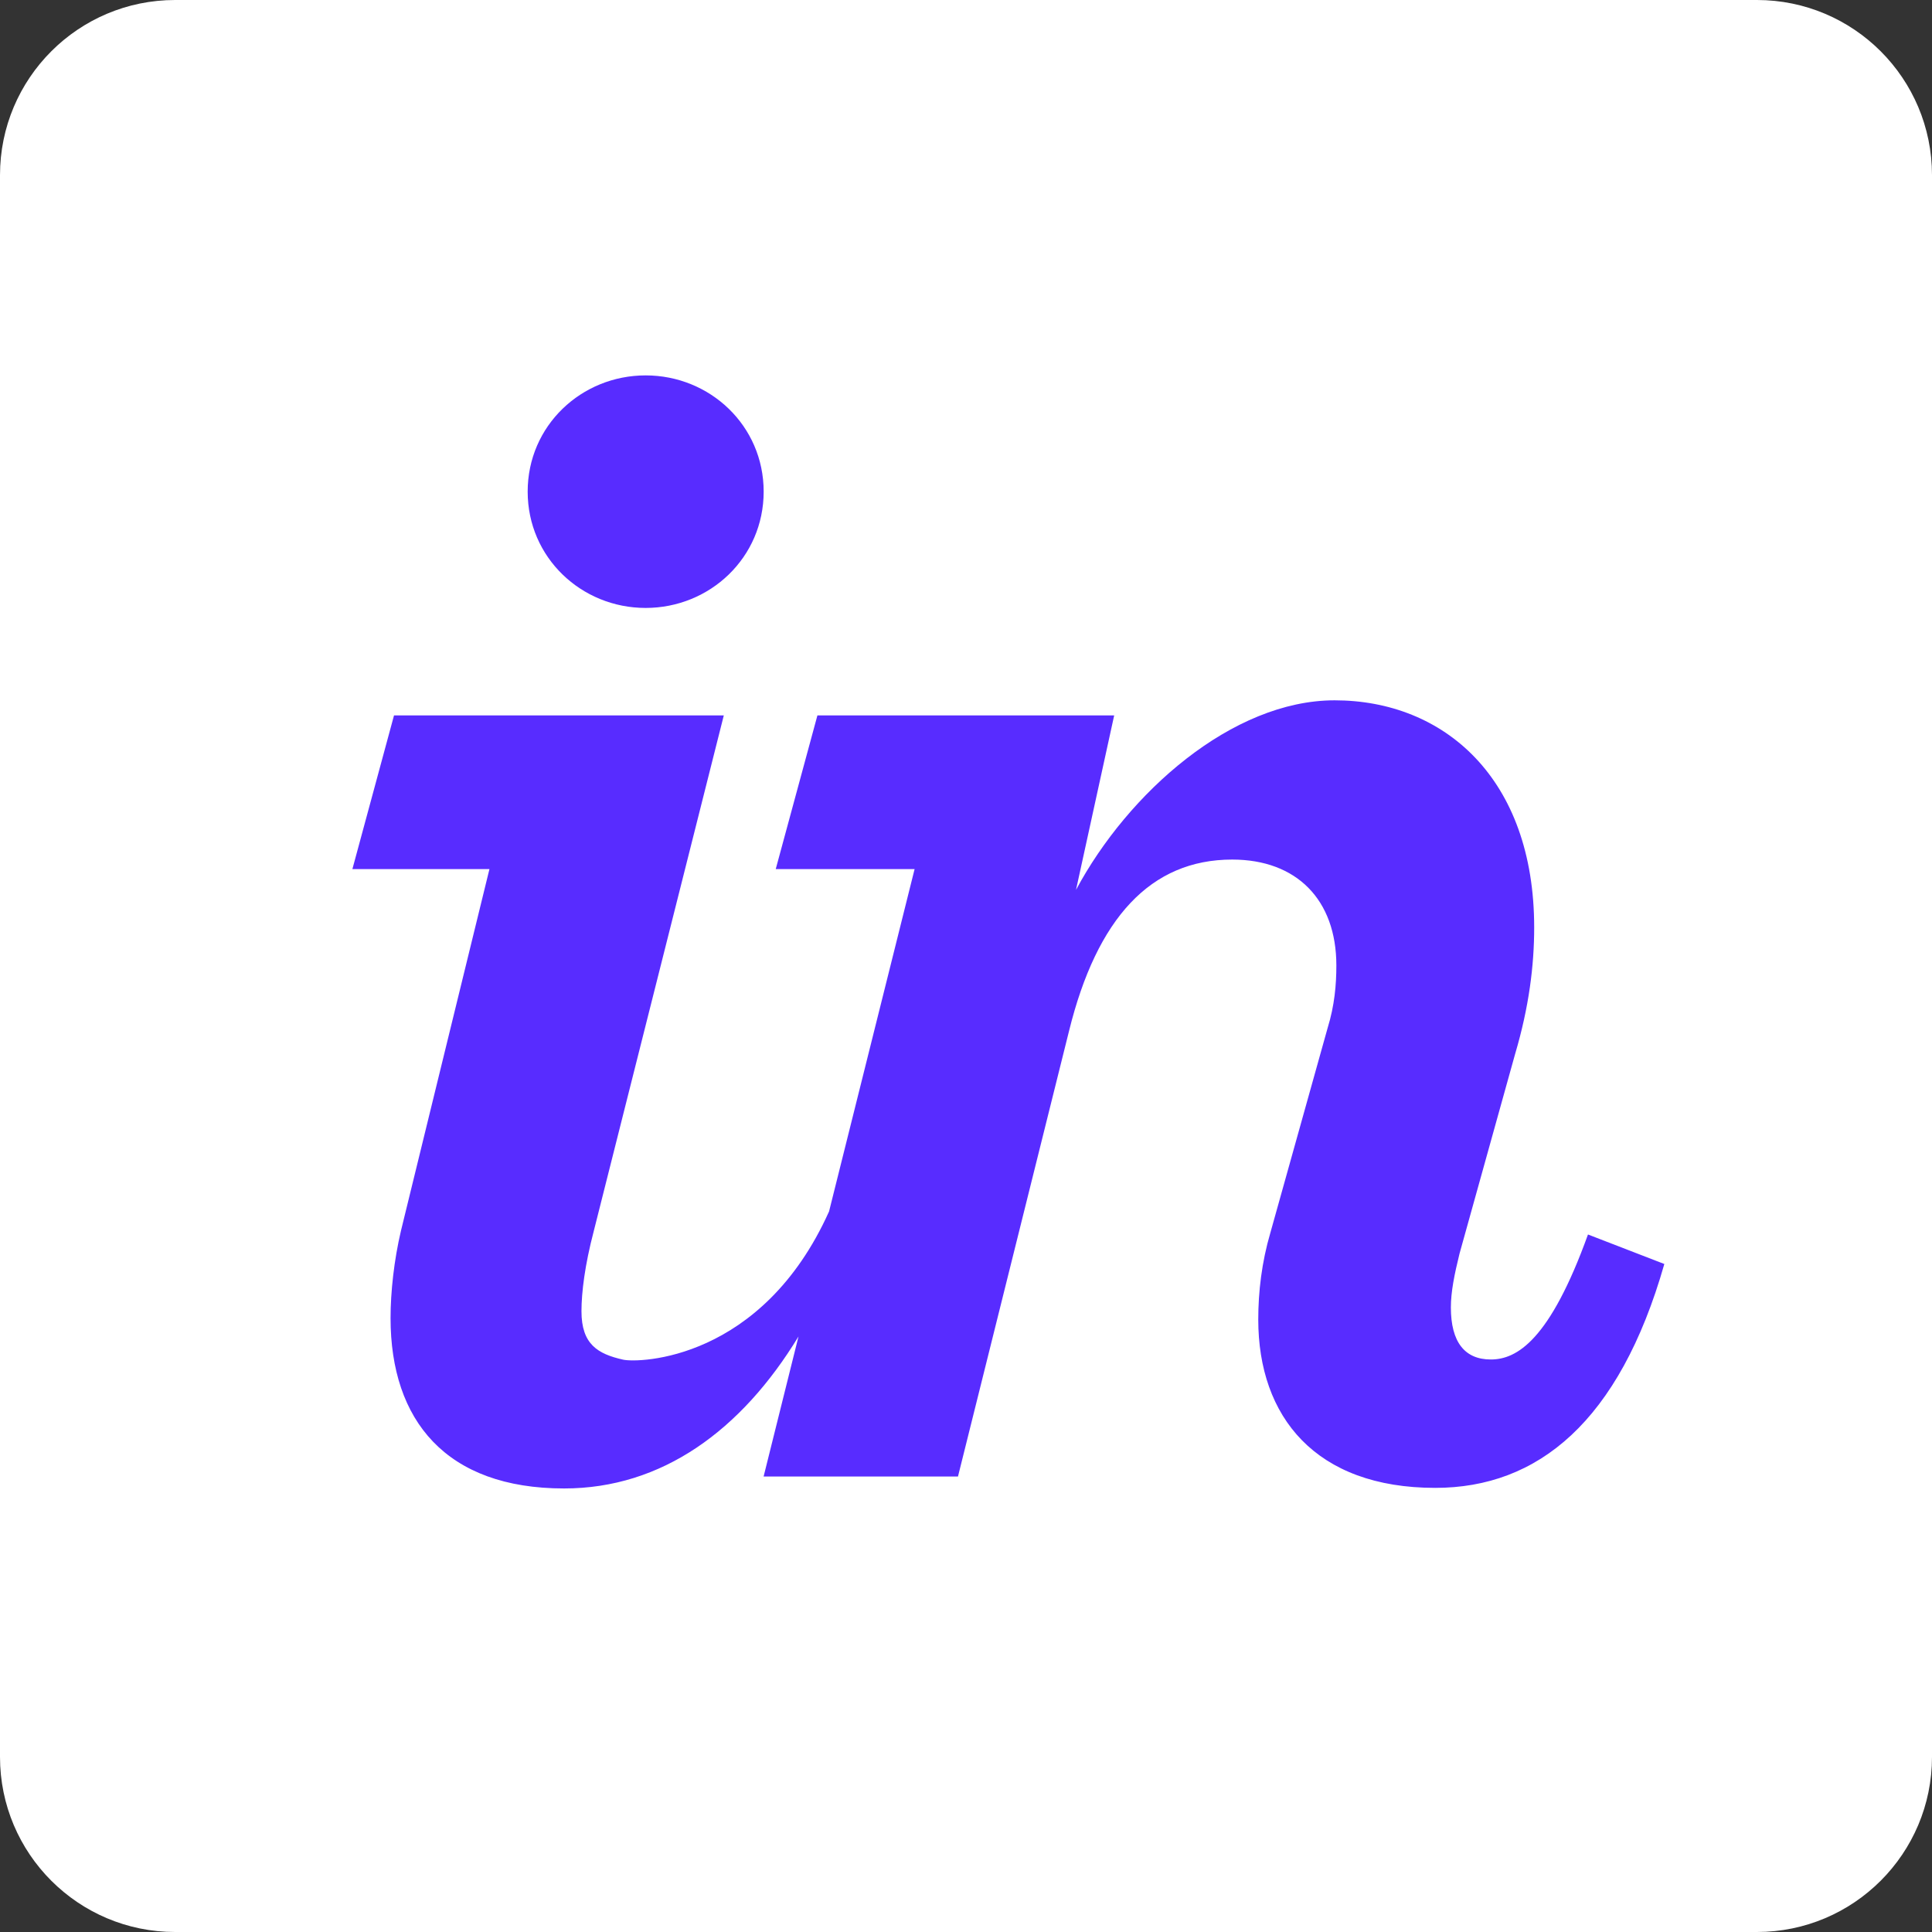 <svg width="33" height="33" viewBox="0 0 33 33" fill="none" xmlns="http://www.w3.org/2000/svg">
<rect x="0" y="0" width="33" height="33" fill="#333333" stroke="none"/>
<path d="M30.009 0H2.992C1.339 0 0 1.339 0 2.992V30.009C0 31.661 1.339 33 2.992 33H30.009C31.661 33 33 31.661 33 30.009V2.992C33 1.339 31.661 0 30.009 0Z" fill="white"/>
<path d="M11.028 10.384C12.126 10.384 13.044 9.524 13.044 8.397C13.044 7.271 12.126 6.412 11.028 6.412C9.931 6.412 9.013 7.271 9.013 8.397C9.013 9.524 9.931 10.384 11.028 10.384ZM6.849 21.021C6.73 21.526 6.671 22.07 6.671 22.514C6.671 24.263 7.619 25.424 9.635 25.424C11.307 25.424 12.663 24.432 13.639 22.828L13.043 25.22H16.363L18.26 17.61C18.735 15.683 19.654 14.682 21.047 14.682C22.144 14.682 22.826 15.365 22.826 16.491C22.826 16.817 22.796 17.172 22.677 17.558L21.699 21.056C21.551 21.56 21.492 22.064 21.492 22.538C21.492 24.199 22.47 25.414 24.515 25.414C26.264 25.414 27.658 24.288 28.428 21.59L27.124 21.086C26.472 22.894 25.909 23.221 25.464 23.221C25.019 23.221 24.782 22.924 24.782 22.332C24.782 22.065 24.842 21.769 24.93 21.412L25.879 18.004C26.116 17.204 26.205 16.494 26.205 15.842C26.205 13.293 24.664 11.962 22.796 11.962C21.047 11.962 19.268 13.54 18.379 15.2L19.031 12.22H13.962L13.25 14.845H15.622L14.161 20.692C13.015 23.242 10.908 23.283 10.643 23.224C10.209 23.126 9.932 22.961 9.932 22.397C9.932 22.072 9.991 21.604 10.139 21.04L12.363 12.22H6.73L6.019 14.845H8.36L6.849 21.021" fill="#582CFF"/>
</svg>
